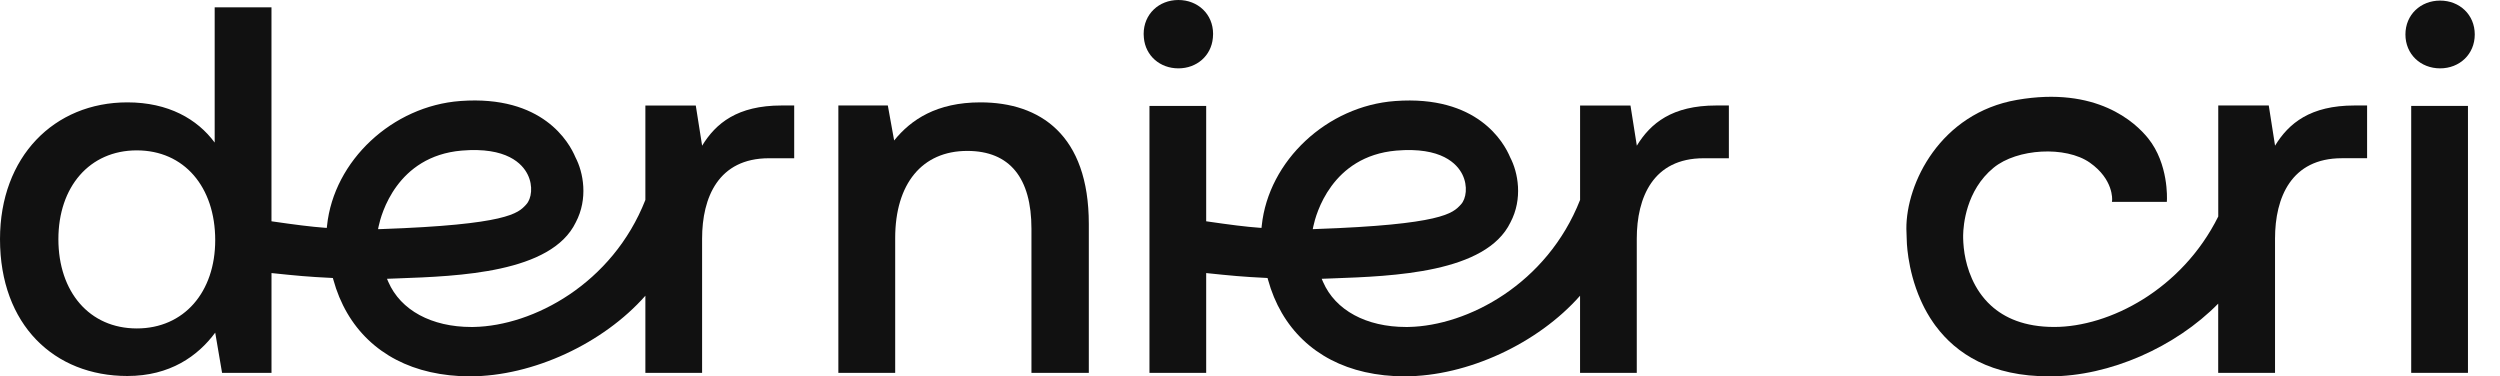 <svg width="93" height="14" viewBox="0 0 93 14" fill="none" xmlns="http://www.w3.org/2000/svg">
<path d="M36.472 3.808C34.848 3.808 33.889 4.448 33.262 5.226L33.027 3.924H31.187V13.87H33.301V8.858C33.301 6.838 34.299 5.614 35.982 5.614C37.567 5.614 38.37 6.624 38.37 8.509V13.87H40.504V8.334C40.505 5.012 38.685 3.808 36.472 3.808Z" fill="#111111"/>
<path d="M90.772 2.543C91.495 2.543 92.061 2.019 92.061 1.282C92.061 0.546 91.495 0.022 90.772 0.022C90.048 0.022 89.482 0.546 89.482 1.282C89.482 2.019 90.048 2.543 90.772 2.543Z" fill="#111111"/>
<path d="M91.808 3.94H89.697V13.87H91.808V3.94Z" fill="#111111"/>
<path d="M43.836 2.543C44.516 2.543 45.058 2.079 45.119 1.409C45.124 1.361 45.127 1.312 45.127 1.262C45.128 0.525 44.56 0 43.836 0C43.111 0 42.544 0.525 42.544 1.262C42.544 1.312 42.548 1.362 42.552 1.409C42.613 2.079 43.155 2.543 43.836 2.543Z" fill="#111111"/>
<path d="M26.119 5.42L25.883 3.925H24.008V7.438C22.78 10.561 19.831 12.119 17.631 12.163C17.6 12.164 17.568 12.164 17.537 12.164C16.055 12.164 14.904 11.541 14.447 10.489L14.396 10.371L14.799 10.356C17.073 10.274 20.509 10.151 21.418 8.273C21.884 7.391 21.703 6.416 21.406 5.85C21.174 5.297 20.19 3.532 17.128 3.757C14.597 3.942 12.418 5.978 12.166 8.393L12.157 8.478L12.072 8.472C11.574 8.435 10.991 8.362 10.099 8.232V8.124V0.272H7.986V5.303C7.34 4.429 6.264 3.808 4.737 3.808C2.017 3.808 0 5.828 0 8.897C0 12.083 2.017 13.987 4.737 13.987C6.322 13.987 7.36 13.248 8.006 12.374L8.261 13.87H10.1V10.231V10.158C11.05 10.257 11.453 10.296 12.319 10.338L12.383 10.342L12.4 10.403C12.895 12.207 14.176 13.428 16.006 13.841C16.471 13.946 16.965 14 17.473 14C19.83 14 22.447 12.771 24.008 11.001V13.87H26.118V8.878C26.118 7.343 26.724 5.887 28.604 5.887H29.544V3.924H29.074C27.431 3.924 26.628 4.585 26.119 5.42ZM5.089 12.218C3.327 12.218 2.172 10.858 2.172 8.897C2.172 6.954 3.327 5.594 5.089 5.594C6.851 5.594 8.006 6.954 8.006 8.935C8.006 10.858 6.851 12.218 5.089 12.218ZM14.063 8.525L14.086 8.415C14.177 7.982 14.756 5.812 17.172 5.602C18.856 5.459 19.434 6.097 19.628 6.49C19.843 6.923 19.77 7.397 19.577 7.604L19.563 7.62C19.274 7.932 18.879 8.358 14.177 8.522L14.063 8.525Z" fill="#111111"/>
<path d="M60.89 5.42L60.654 3.925H58.779V7.438C57.551 10.561 54.602 12.119 52.403 12.163C52.371 12.164 52.339 12.164 52.308 12.164C50.826 12.164 49.675 11.542 49.218 10.489L49.167 10.371L49.57 10.356C51.844 10.274 55.28 10.151 56.189 8.273C56.655 7.391 56.474 6.417 56.177 5.85C55.945 5.297 54.961 3.532 51.899 3.758C49.368 3.942 47.189 5.978 46.937 8.393L46.928 8.478L46.843 8.472C46.345 8.436 45.762 8.362 44.87 8.232V3.94H42.76V13.87H44.87V10.158C45.82 10.257 46.223 10.296 47.09 10.338L47.153 10.342L47.17 10.404C47.665 12.207 48.946 13.428 50.776 13.841C51.241 13.946 51.735 14 52.243 14C54.6 14 57.217 12.771 58.778 11.001V13.871H60.888V8.878C60.888 7.343 61.495 5.887 63.374 5.887H64.314V3.924H63.844C62.202 3.924 61.399 4.585 60.89 5.42ZM48.834 8.525L48.857 8.415C48.949 7.982 49.527 5.812 51.943 5.602C53.627 5.459 54.205 6.097 54.4 6.49C54.614 6.923 54.541 7.397 54.348 7.604L54.334 7.619C54.045 7.93 53.65 8.356 48.948 8.52L48.834 8.525Z" fill="#111111"/>
<path d="M87.588 3.924C85.944 3.924 85.141 4.584 84.632 5.419L84.398 3.924H82.519V7.087V8.054C81.167 10.771 78.468 12.163 76.417 12.163C75.31 12.163 74.566 11.825 74.064 11.366C73.408 10.767 73.168 9.963 73.081 9.437C73.033 9.132 73.027 8.882 73.029 8.751C73.035 8.375 73.136 7.082 74.159 6.242C75.038 5.52 76.845 5.423 77.74 6.049C78.632 6.674 78.572 7.434 78.571 7.442L78.564 7.509H80.606L80.609 7.451C80.612 7.396 80.675 6.1 79.913 5.148C79.43 4.547 77.99 3.202 75.031 3.716C72.178 4.211 70.907 6.819 70.917 8.514C70.918 8.627 70.922 8.756 70.93 8.897C70.93 8.897 70.928 9.988 71.448 11.161C71.455 11.176 71.462 11.192 71.469 11.207C71.487 11.248 71.507 11.289 71.526 11.329C71.546 11.37 71.566 11.41 71.587 11.452C71.59 11.456 71.592 11.461 71.594 11.466C71.655 11.583 71.722 11.699 71.793 11.813C71.796 11.818 71.8 11.823 71.802 11.828C71.838 11.883 71.874 11.938 71.912 11.993C71.934 12.026 71.957 12.057 71.98 12.09C71.991 12.105 72.001 12.119 72.013 12.134C72.773 13.15 74.062 14.01 76.258 14C78.482 14 80.936 12.906 82.517 11.295V11.321V13.87H84.631V8.877C84.631 7.342 85.238 5.886 87.116 5.886H88.056V3.924H87.588Z" fill="#111111"/>
</svg>
